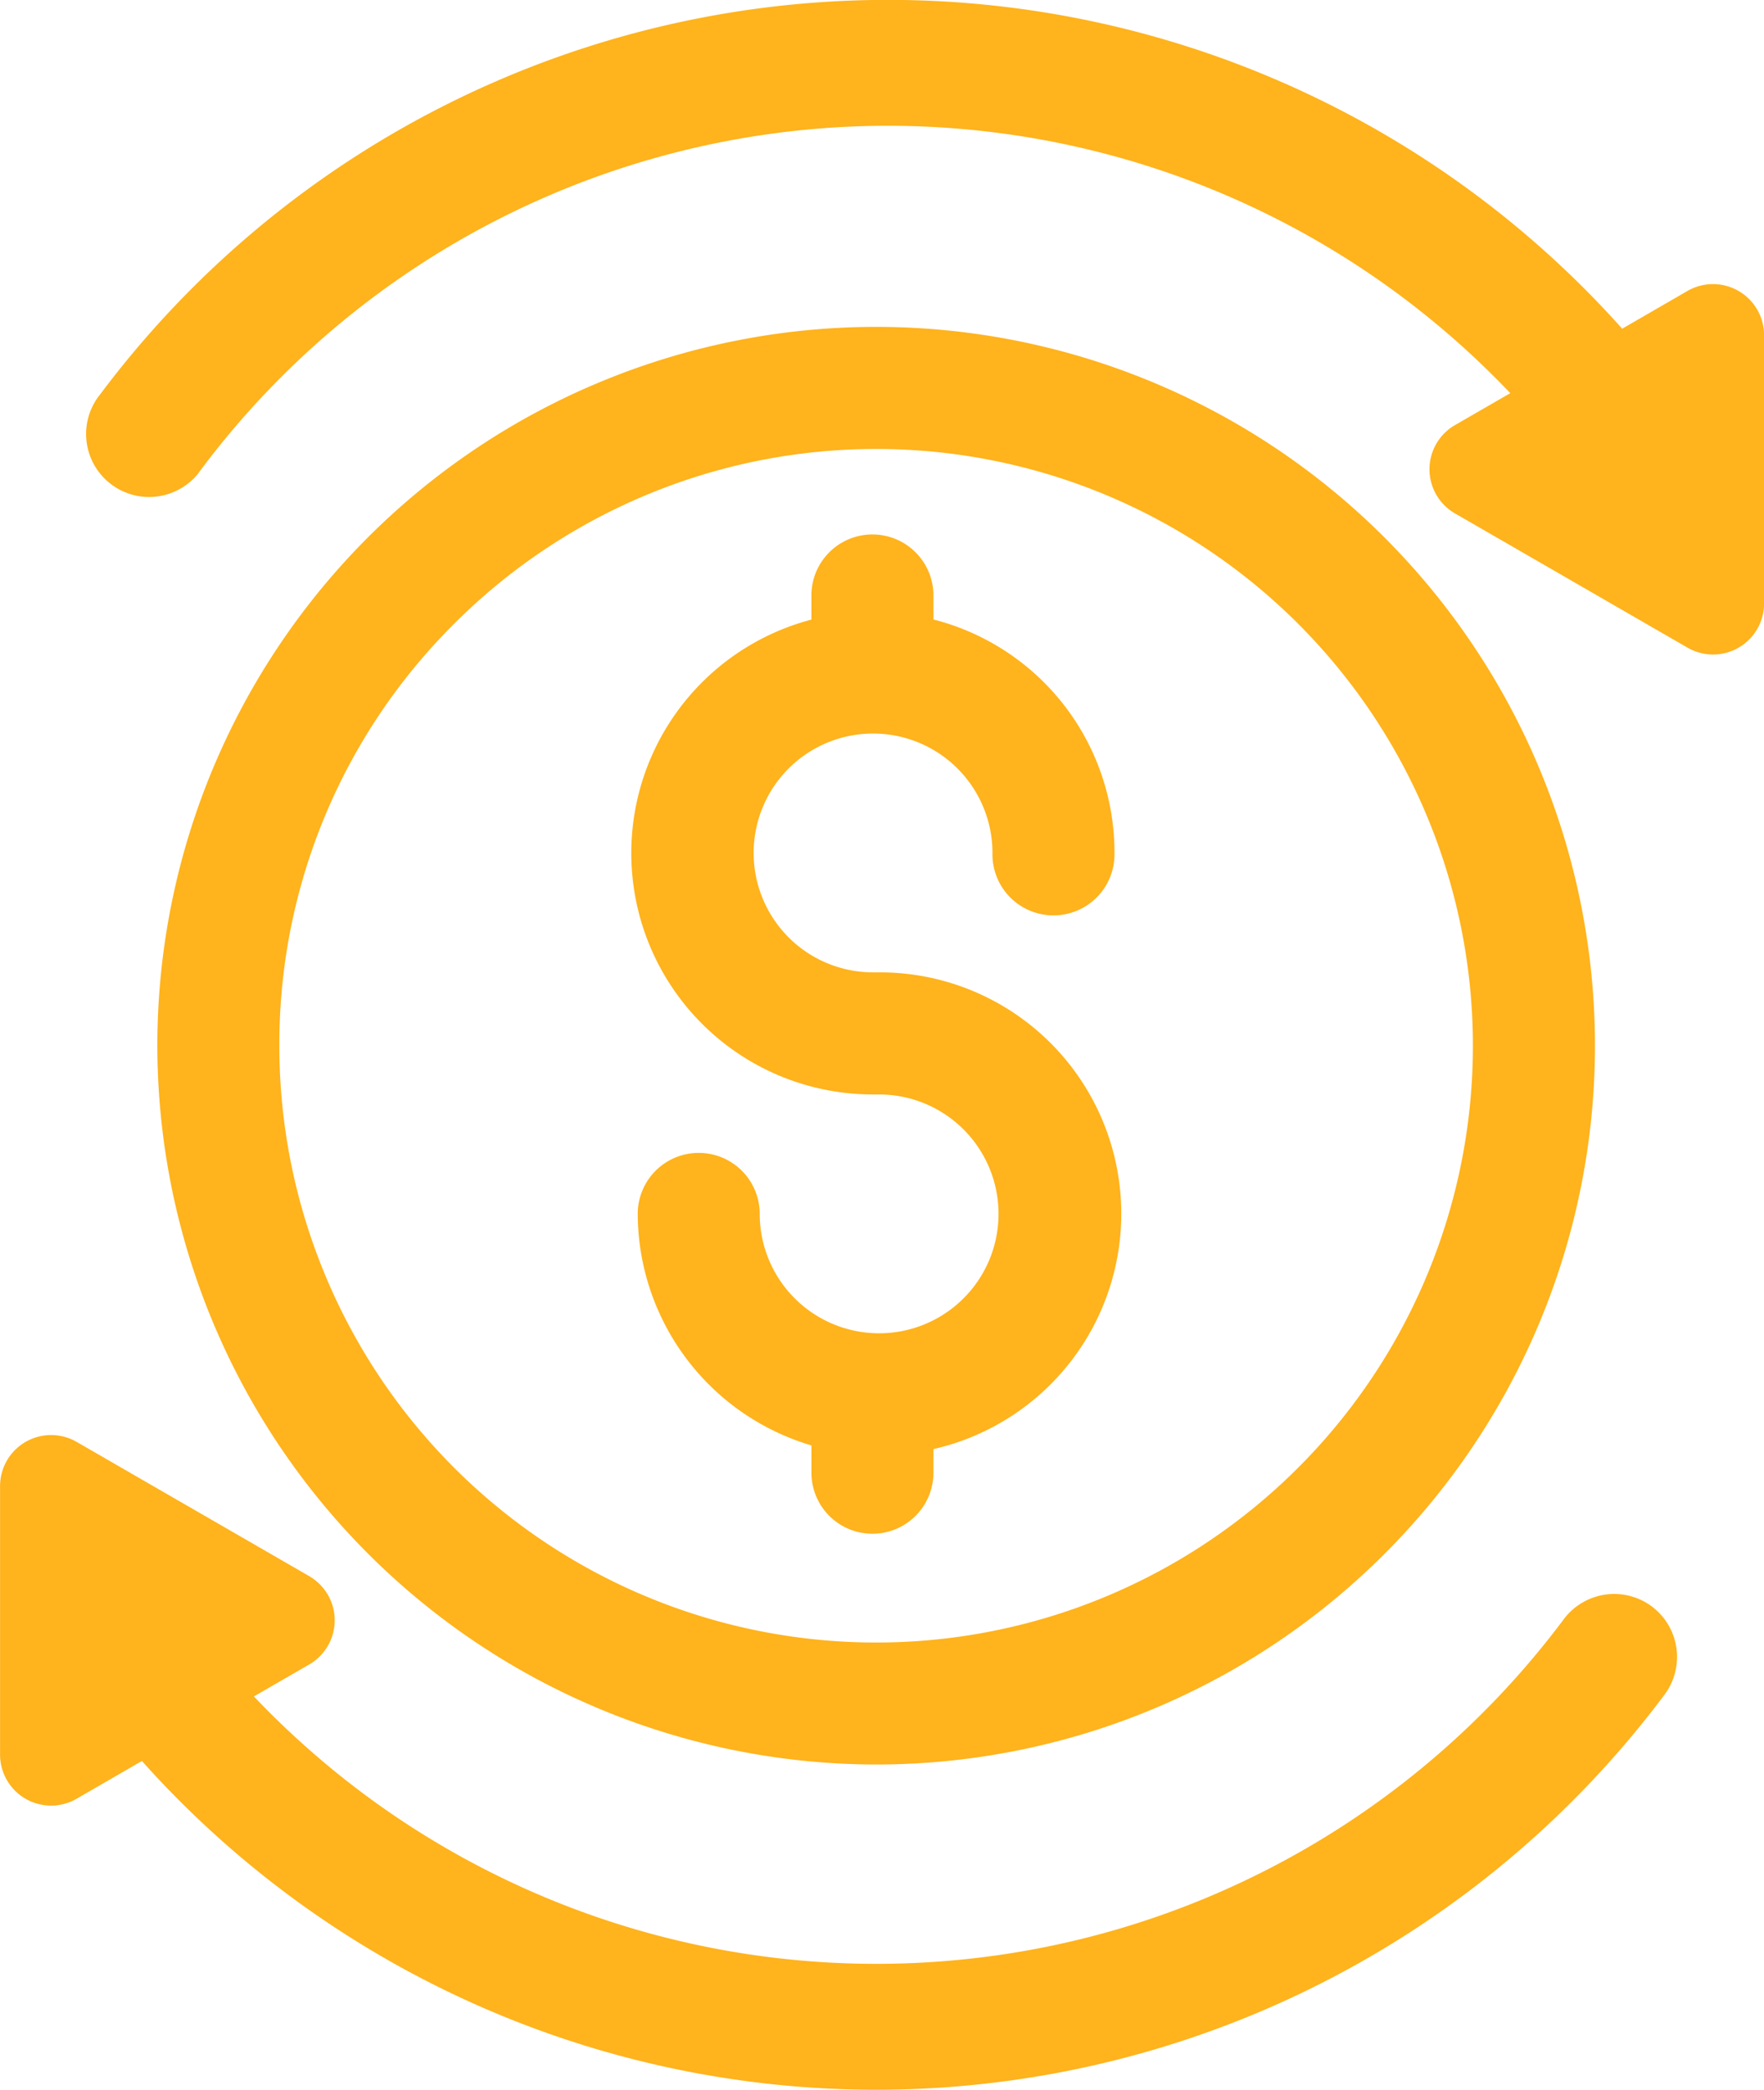 <svg xmlns="http://www.w3.org/2000/svg" width="54.024" height="64" viewBox="0 0 54.024 64">
  <g id="Group_75552" data-name="Group 75552" transform="translate(-172.774 -363.462)">
    <path id="Path_69565" data-name="Path 69565" d="M201.215,398.434h.221a3.657,3.657,0,1,1-3.674,3.657,1.868,1.868,0,1,0-3.736,0,7.422,7.422,0,0,0,5.32,7.091v.837a1.868,1.868,0,0,0,3.736,0v-.725a7.392,7.392,0,0,0-1.644-14.6h-.221a3.657,3.657,0,1,1,3.673-3.657,1.869,1.869,0,1,0,3.737,0,7.365,7.365,0,0,0-5.545-7.15v-.778a1.869,1.869,0,0,0-3.737,0v.782a7.392,7.392,0,0,0,1.87,14.542Z" transform="translate(-1.721 -1.453)" fill="#FFB31C"/>
    <path id="Path_69566" data-name="Path 69566" d="M200.036,418.392a22.014,22.014,0,1,0-22.014-22.014A22.038,22.038,0,0,0,200.036,418.392Zm-12.925-34.936a18.277,18.277,0,1,1-5.353,12.924A18.153,18.153,0,0,1,187.112,383.456Z" transform="translate(-0.429 -0.891)" fill="#FFB31C"/>
    <path id="Path_69567" data-name="Path 69567" d="M223.366,416.575a1.929,1.929,0,0,0-2.7.388,26.277,26.277,0,0,1-36.784,5.327,26.458,26.458,0,0,1-3.332-2.962l1.692-.977a1.563,1.563,0,0,0,.573-2.136,1.587,1.587,0,0,0-.572-.571l-7.123-4.112a1.564,1.564,0,0,0-2.344,1.354v8.223a1.562,1.562,0,0,0,2.344,1.353l2-1.157a30.167,30.167,0,0,0,22.5,10.069h0a30.163,30.163,0,0,0,24.132-12.1A1.934,1.934,0,0,0,223.366,416.575Z" transform="translate(0 -3.912)" fill="#FFB31C"/>
    <path id="Path_69568" data-name="Path 69568" d="M225.47,372.163a1.559,1.559,0,0,0-.781.209l-2,1.157a30.136,30.136,0,0,0-46.61,2.006,1.928,1.928,0,0,0,.277,2.714,1.93,1.93,0,0,0,2.718-.281l.072-.1a26.278,26.278,0,0,1,36.784-5.326,26.42,26.42,0,0,1,3.332,2.961l-1.694.978a1.562,1.562,0,0,0,0,2.705l7.122,4.111a1.562,1.562,0,0,0,2.344-1.352l0-8.226A1.564,1.564,0,0,0,225.47,372.163Z" transform="translate(-0.234)" fill="#FFB31C"/>
  </g>
</svg>
